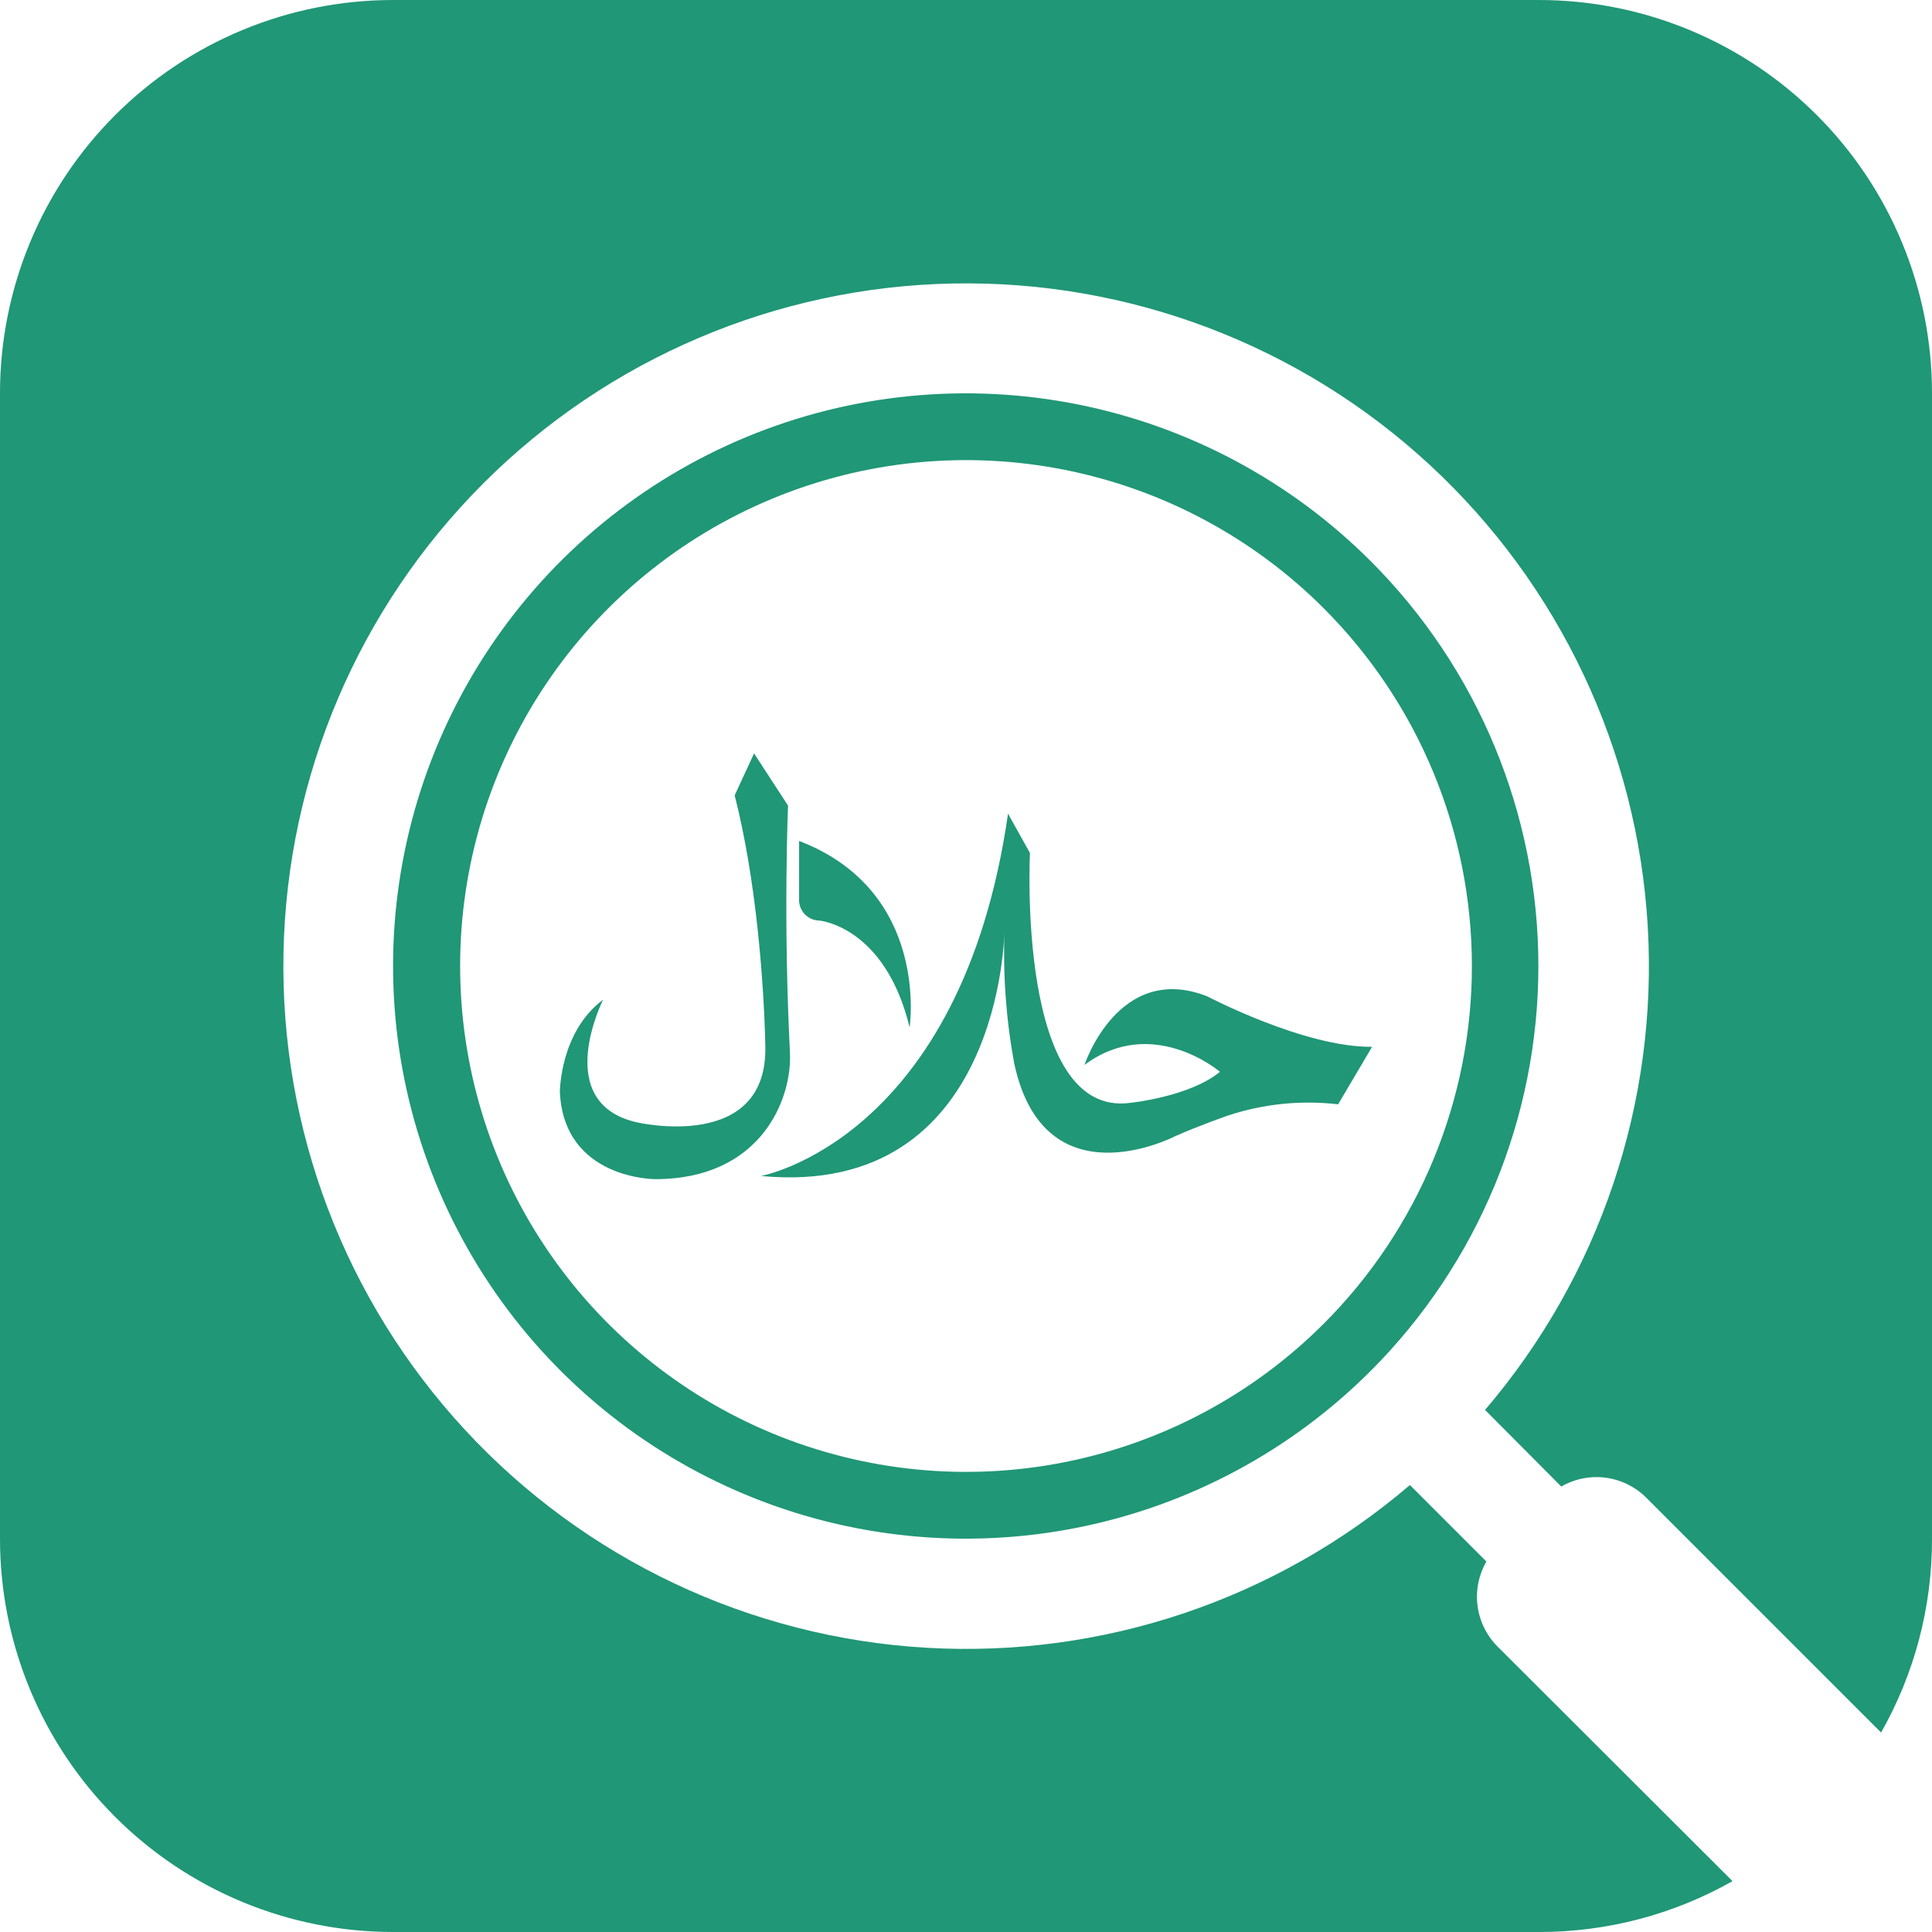 <svg width="512" height="512" viewBox="0 0 512 512" fill="none" xmlns="http://www.w3.org/2000/svg">
<path d="M363.274 148.726C342.054 127.491 315.013 113.027 285.572 107.163C256.13 101.299 225.611 104.298 197.874 115.781C170.137 127.265 146.429 146.716 129.749 171.675C113.069 196.635 104.166 225.98 104.166 256C104.166 286.02 113.069 315.365 129.749 340.325C146.429 365.284 170.137 384.735 197.874 396.219C225.611 407.702 256.13 410.701 285.572 404.837C315.013 398.973 342.054 384.509 363.274 363.274C391.712 334.817 407.687 296.231 407.687 256C407.687 215.769 391.712 177.183 363.274 148.726V148.726ZM350.799 350.799C332.05 369.548 308.162 382.316 282.156 387.488C256.15 392.661 229.195 390.006 204.698 379.859C180.201 369.712 159.264 352.528 144.533 330.482C129.802 308.435 121.939 282.515 121.939 256C121.939 229.485 129.802 203.565 144.533 181.518C159.264 159.472 180.201 142.289 204.698 132.141C229.195 121.994 256.15 119.339 282.156 124.512C308.162 129.684 332.05 142.452 350.799 161.201C363.248 173.65 373.124 188.429 379.861 204.695C386.599 220.961 390.067 238.394 390.067 256C390.067 273.606 386.599 291.039 379.861 307.305C373.124 323.571 363.248 338.35 350.799 350.799Z" fill="#209777"/>
<path d="M512 104.175V407.799C512.039 425.795 507.389 443.489 498.508 459.141L436.287 396.919C433.382 394.012 429.599 392.145 425.525 391.608C421.45 391.07 417.313 391.893 413.754 393.948L393.549 373.64C423.947 338.097 439.401 292.163 436.671 245.474C433.94 198.784 413.238 154.965 378.904 123.207C344.571 91.449 299.274 74.218 252.514 75.129C205.754 76.039 161.162 95.02 128.091 128.091C95.02 161.162 76.039 205.754 75.129 252.514C74.218 299.275 91.449 344.571 123.207 378.905C154.965 413.238 198.784 433.941 245.474 436.671C292.163 439.401 338.097 423.947 373.64 393.549L393.909 413.818C391.857 417.377 391.035 421.513 391.569 425.586C392.104 429.659 393.966 433.443 396.867 436.351L459.141 498.521C443.496 507.383 425.818 512.028 407.838 512H104.175C76.546 512 50.049 501.024 30.512 481.488C10.976 461.951 0 435.454 0 407.825L0 104.175C0 76.546 10.976 50.049 30.512 30.512C50.049 10.976 76.546 3.17587e-06 104.175 3.17587e-06H407.799C421.482 -0.003 435.031 2.689 447.673 7.922C460.315 13.156 471.802 20.829 481.479 30.503C491.155 40.177 498.831 51.662 504.067 64.303C509.304 76.944 512 90.492 512 104.175V104.175Z" fill="#209777"/>
<path d="M159.825 264.939C159.825 264.939 145.986 292.32 168.827 297.439C168.827 297.439 203.437 305.554 202.819 277.272C202.459 260.553 200.414 233.043 194.691 210.78L199.835 199.656L208.838 213.494C208.838 213.494 207.552 243.538 209.34 278.88C209.983 291.329 201.623 312.486 173.637 312.486C173.637 312.486 149.42 312.589 148.365 289.336C148.391 289.246 148.391 273.453 159.825 264.939Z" fill="#209777"/>
<path d="M211.771 222.857V238.097C211.716 238.839 211.814 239.585 212.058 240.288C212.301 240.991 212.686 241.636 213.188 242.186C213.69 242.735 214.299 243.175 214.978 243.481C215.656 243.786 216.39 243.95 217.134 243.962C217.134 243.962 234.535 245.415 241.055 272.257C241.055 272.295 246.573 236.194 211.771 222.857Z" fill="#209777"/>
<path d="M201.662 311.65C201.662 311.65 254.701 302.081 267.138 215.629L272.951 226.059C272.951 226.059 269.337 296.474 299.625 292.255C299.625 292.255 315.277 290.648 323.302 284.037C323.302 284.037 305.451 268.784 287.394 282.224C287.394 282.224 296.397 254.842 319.894 264.025C319.894 264.025 345.757 277.619 363.621 277.414L354.619 292.654C344.754 291.504 334.758 292.531 325.334 295.663C325.334 295.663 317.913 298.236 311.495 301.078C311.495 301.078 276.771 319.225 268.771 281.786C266.629 270.147 265.766 258.309 266.199 246.483C266.199 246.483 265.736 317.733 201.662 311.65Z" fill="#209777"/>
</svg>
